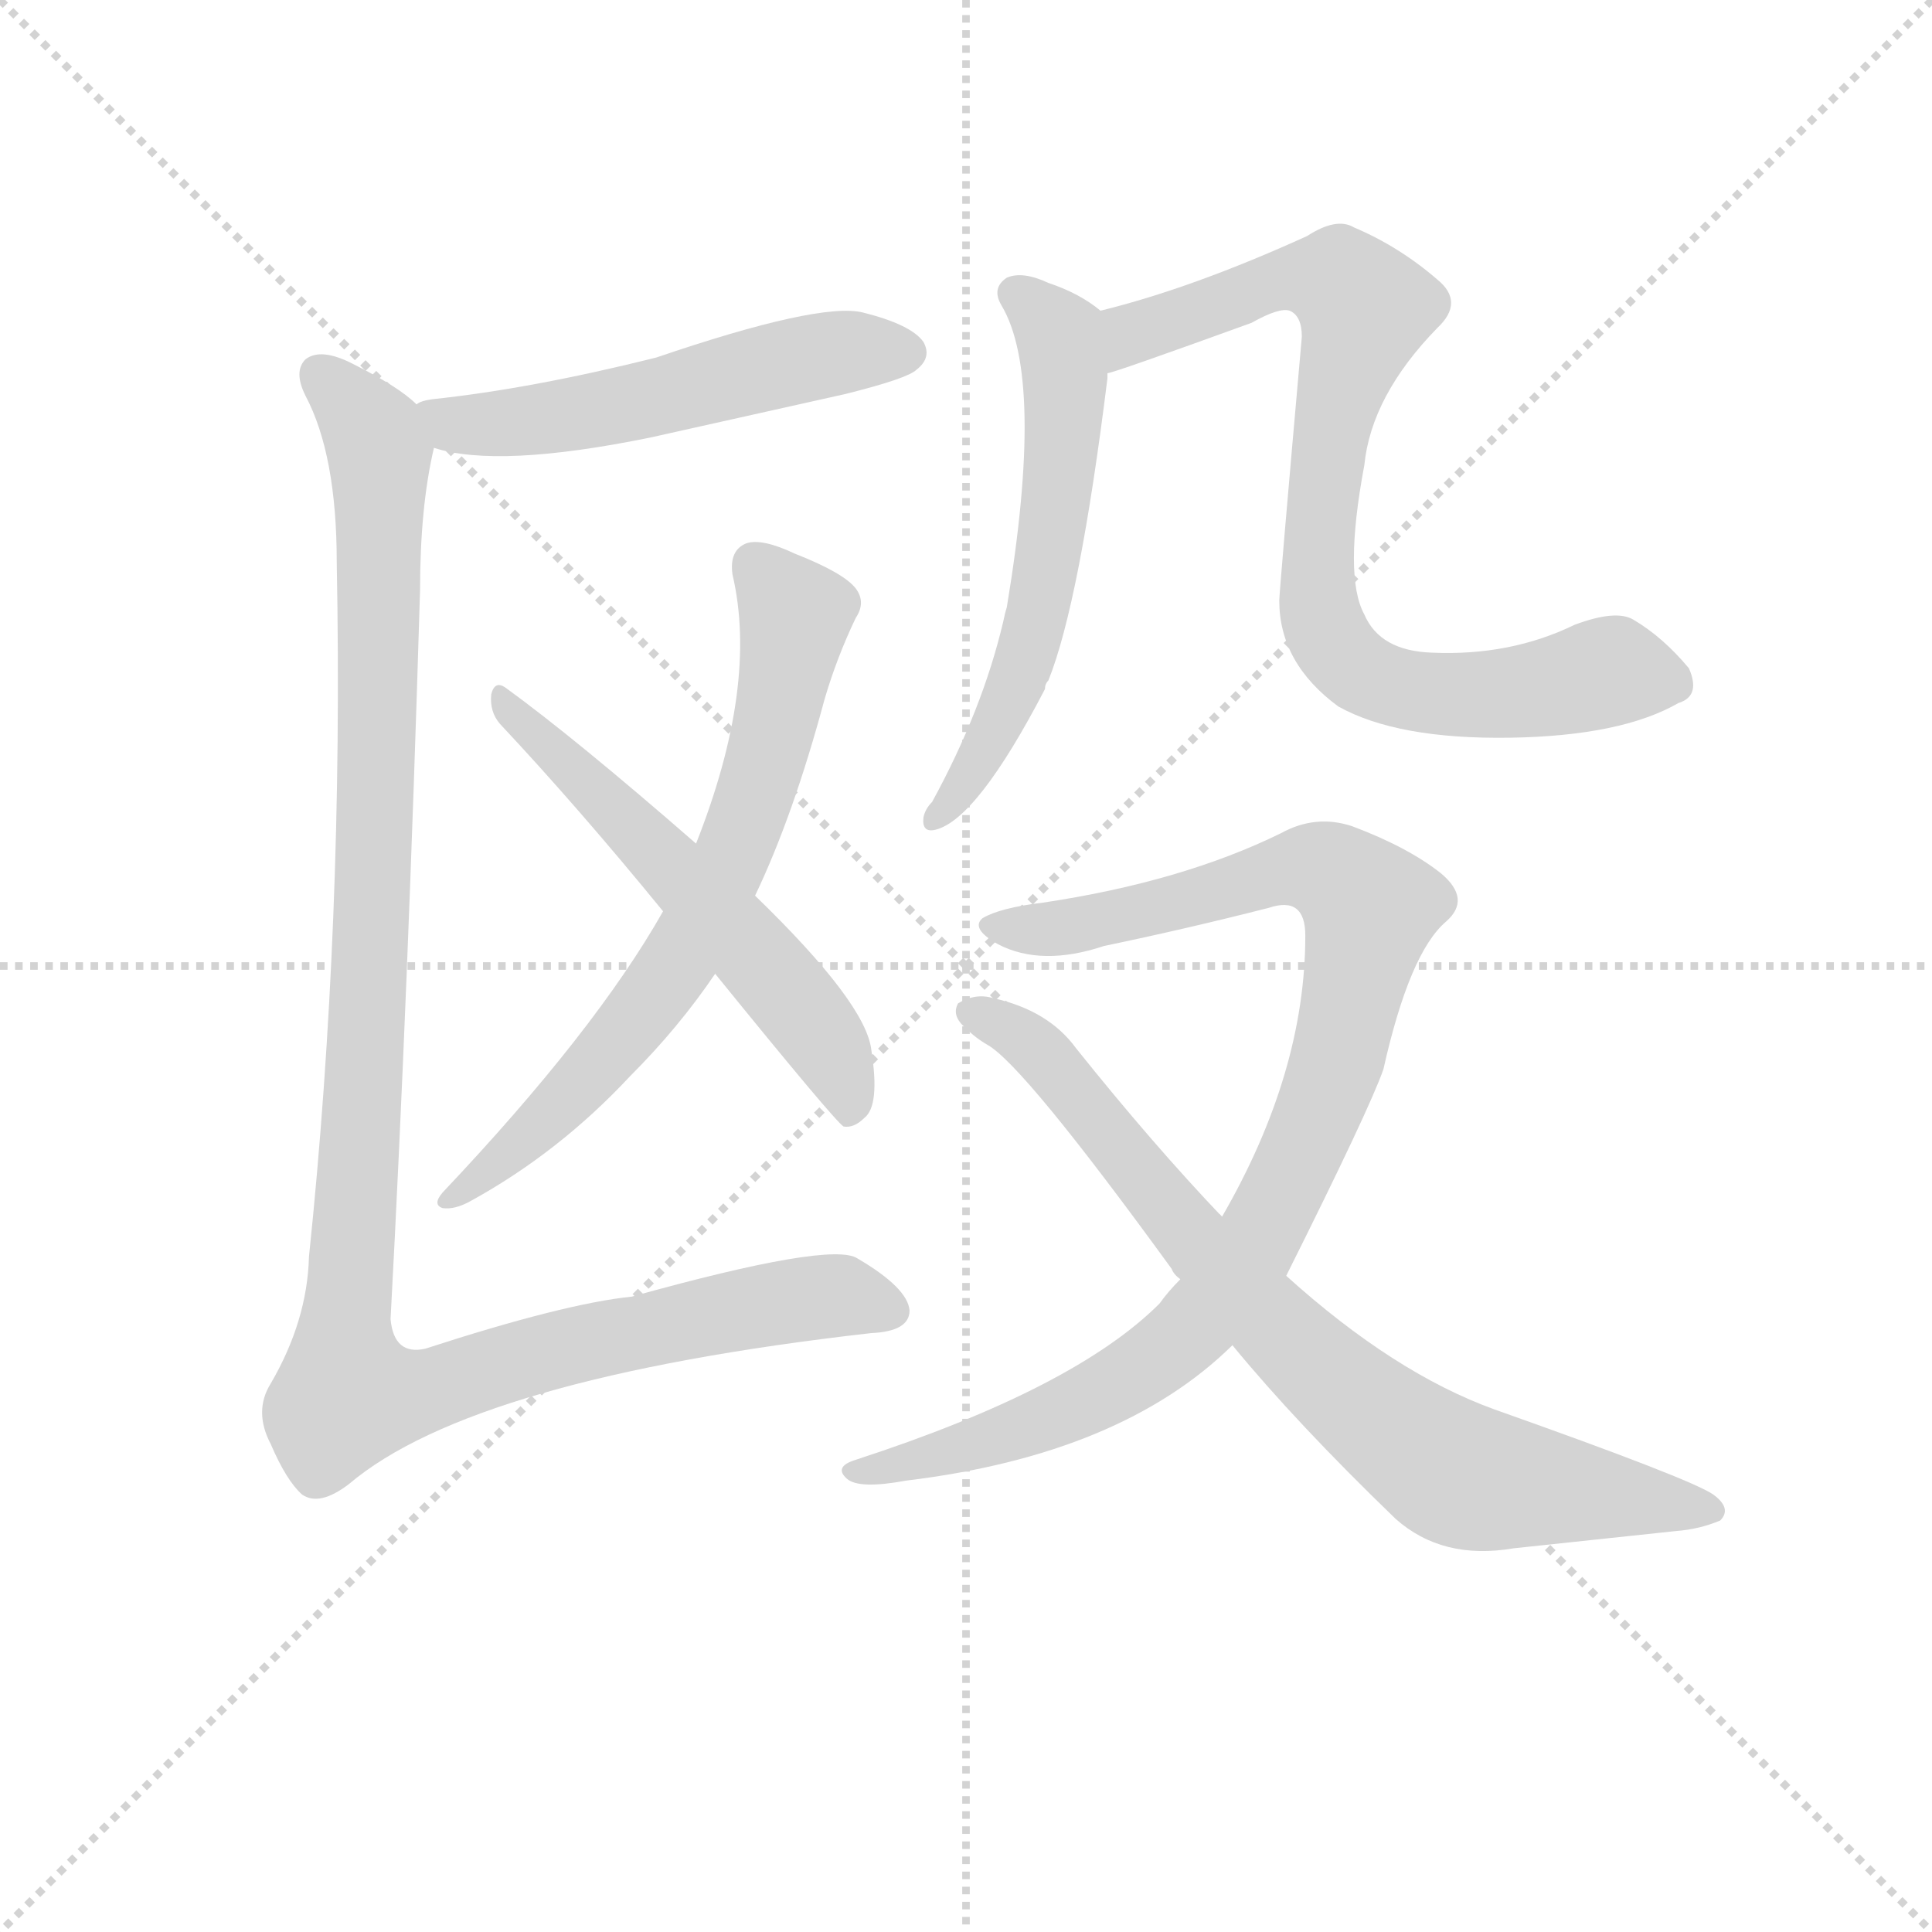 <svg version="1.1" viewBox="0 0 1024 1024" xmlns="http://www.w3.org/2000/svg">
  <g stroke="lightgray" stroke-dasharray="1,1" stroke-width="1" transform="scale(4, 4)">
    <line x1="0" y1="0" x2="256" y2="256"></line>
    <line x1="256" y1="0" x2="0" y2="256"></line>
    <line x1="128" y1="0" x2="128" y2="256"></line>
    <line x1="0" y1="128" x2="256" y2="128"></line>
  </g>
<g transform="scale(0.92, -0.92) translate(60, -900)">
   <style type="text/css">
    @keyframes keyframes0 {
      from {
       stroke: blue;
       stroke-dashoffset: 537;
       stroke-width: 128;
       }
       64% {
       animation-timing-function: step-end;
       stroke: blue;
       stroke-dashoffset: 0;
       stroke-width: 128;
       }
       to {
       stroke: black;
       stroke-width: 1024;
       }
       }
       #make-me-a-hanzi-animation-0 {
         animation: keyframes0 0.687s both;
         animation-delay: 0s;
         animation-timing-function: linear;
       }
    @keyframes keyframes1 {
      from {
       stroke: blue;
       stroke-dashoffset: 696;
       stroke-width: 128;
       }
       69% {
       animation-timing-function: step-end;
       stroke: blue;
       stroke-dashoffset: 0;
       stroke-width: 128;
       }
       to {
       stroke: black;
       stroke-width: 1024;
       }
       }
       #make-me-a-hanzi-animation-1 {
         animation: keyframes1 0.816s both;
         animation-delay: 0.687s;
         animation-timing-function: linear;
       }
    @keyframes keyframes2 {
      from {
       stroke: blue;
       stroke-dashoffset: 571;
       stroke-width: 128;
       }
       65% {
       animation-timing-function: step-end;
       stroke: blue;
       stroke-dashoffset: 0;
       stroke-width: 128;
       }
       to {
       stroke: black;
       stroke-width: 1024;
       }
       }
       #make-me-a-hanzi-animation-2 {
         animation: keyframes2 0.715s both;
         animation-delay: 1.503s;
         animation-timing-function: linear;
       }
    @keyframes keyframes3 {
      from {
       stroke: blue;
       stroke-dashoffset: 1178;
       stroke-width: 128;
       }
       79% {
       animation-timing-function: step-end;
       stroke: blue;
       stroke-dashoffset: 0;
       stroke-width: 128;
       }
       to {
       stroke: black;
       stroke-width: 1024;
       }
       }
       #make-me-a-hanzi-animation-3 {
         animation: keyframes3 1.209s both;
         animation-delay: 2.218s;
         animation-timing-function: linear;
       }
    @keyframes keyframes4 {
      from {
       stroke: blue;
       stroke-dashoffset: 583;
       stroke-width: 128;
       }
       65% {
       animation-timing-function: step-end;
       stroke: blue;
       stroke-dashoffset: 0;
       stroke-width: 128;
       }
       to {
       stroke: black;
       stroke-width: 1024;
       }
       }
       #make-me-a-hanzi-animation-4 {
         animation: keyframes4 0.724s both;
         animation-delay: 3.427s;
         animation-timing-function: linear;
       }
    @keyframes keyframes5 {
      from {
       stroke: blue;
       stroke-dashoffset: 827;
       stroke-width: 128;
       }
       73% {
       animation-timing-function: step-end;
       stroke: blue;
       stroke-dashoffset: 0;
       stroke-width: 128;
       }
       to {
       stroke: black;
       stroke-width: 1024;
       }
       }
       #make-me-a-hanzi-animation-5 {
         animation: keyframes5 0.923s both;
         animation-delay: 4.151s;
         animation-timing-function: linear;
       }
    @keyframes keyframes6 {
      from {
       stroke: blue;
       stroke-dashoffset: 963;
       stroke-width: 128;
       }
       76% {
       animation-timing-function: step-end;
       stroke: blue;
       stroke-dashoffset: 0;
       stroke-width: 128;
       }
       to {
       stroke: black;
       stroke-width: 1024;
       }
       }
       #make-me-a-hanzi-animation-6 {
         animation: keyframes6 1.034s both;
         animation-delay: 5.074s;
         animation-timing-function: linear;
       }
    @keyframes keyframes7 {
      from {
       stroke: blue;
       stroke-dashoffset: 789;
       stroke-width: 128;
       }
       72% {
       animation-timing-function: step-end;
       stroke: blue;
       stroke-dashoffset: 0;
       stroke-width: 128;
       }
       to {
       stroke: black;
       stroke-width: 1024;
       }
       }
       #make-me-a-hanzi-animation-7 {
         animation: keyframes7 0.892s both;
         animation-delay: 6.108s;
         animation-timing-function: linear;
       }
</style>
<path d="M 190.0 642.0 Q 227.0 630.0 315.0 648.0 L 427.0 673.0 Q 463.0 682.0 468.0 687.0 Q 477.0 694.0 472.0 703.0 Q 465.0 713.0 437.0 720.0 Q 412.0 726.0 318.0 694.0 Q 246.0 676.0 189.0 670.0 Q 182.0 669.0 180.0 667.0 C 152.0 658.0 161.0 649.0 190.0 642.0 Z" fill="lightgray"></path> 
<path d="M 375.0 384.0 Q 397.0 430.0 415.0 497.0 Q 422.0 521.0 433.0 544.0 Q 439.0 553.0 433.0 561.0 Q 426.0 570.0 398.0 581.0 Q 379.0 590.0 370.0 587.0 Q 360.0 583.0 362.0 569.0 Q 377.0 505.0 341.0 414.0 L 322.0 375.0 Q 283.0 306.0 195.0 213.0 Q 189.0 206.0 195.0 204.0 Q 202.0 203.0 211.0 208.0 Q 262.0 236.0 303.0 280.0 Q 331.0 308.0 352.0 339.0 L 375.0 384.0 Z" fill="lightgray"></path> 
<path d="M 352.0 339.0 Q 421.0 254.0 426.0 251.0 Q 432.0 250.0 438.0 256.0 Q 447.0 263.0 442.0 295.0 Q 439.0 322.0 375.0 384.0 L 341.0 414.0 Q 271.0 475.0 231.0 504.0 Q 225.0 508.0 223.0 500.0 Q 222.0 490.0 228.0 483.0 Q 273.0 435.0 322.0 375.0 L 352.0 339.0 Z" fill="lightgray"></path> 
<path d="M 180.0 667.0 Q 170.0 677.0 144.0 690.0 Q 125.0 700.0 116.0 693.0 Q 109.0 686.0 116.0 672.0 Q 134.0 638.0 134.0 576.0 Q 138.0 368.0 118.0 176.0 Q 117.0 139.0 96.0 103.0 Q 86.0 87.0 96.0 68.0 Q 105.0 47.0 114.0 39.0 Q 124.0 32.0 141.0 45.0 Q 213.0 106.0 442.0 132.0 Q 464.0 133.0 464.0 145.0 Q 463.0 158.0 434.0 175.0 Q 419.0 185.0 304.0 153.0 Q 265.0 149.0 185.0 123.0 Q 167.0 119.0 165.0 140.0 Q 175.0 326.0 182.0 560.0 Q 182.0 608.0 190.0 642.0 C 193.0 658.0 193.0 658.0 180.0 667.0 Z" fill="lightgray"></path> 
<path d="M 574.0 721.0 Q 562.0 731.0 544.0 737.0 Q 529.0 744.0 520.0 740.0 Q 511.0 734.0 517.0 724.0 Q 542.0 682.0 520.0 550.0 Q 519.0 547.0 518.0 542.0 Q 506.0 491.0 477.0 438.0 Q 473.0 434.0 472.0 429.0 Q 471.0 420.0 479.0 422.0 Q 503.0 428.0 542.0 503.0 Q 542.0 506.0 544.0 508.0 Q 562.0 553.0 578.0 682.0 L 578.0 685.0 C 581.0 715.0 581.0 716.0 574.0 721.0 Z" fill="lightgray"></path> 
<path d="M 907.0 495.0 Q 920.0 499.0 913.0 515.0 Q 898.0 533.0 881.0 543.0 Q 871.0 549.0 847.0 540.0 Q 810.0 522.0 765.0 524.0 Q 735.0 525.0 726.0 546.0 Q 714.0 568.0 726.0 632.0 Q 730.0 672.0 768.0 711.0 Q 784.0 726.0 768.0 739.0 Q 746.0 758.0 720.0 769.0 Q 710.0 775.0 693.0 764.0 Q 627.0 734.0 574.0 721.0 C 545.0 713.0 549.0 676.0 578.0 685.0 Q 581.0 685.0 661.0 714.0 Q 677.0 723.0 683.0 721.0 Q 690.0 718.0 690.0 706.0 Q 677.0 559.0 677.0 554.0 Q 677.0 518.0 711.0 493.0 Q 745.0 474.0 810.0 475.0 Q 874.0 476.0 907.0 495.0 Z" fill="lightgray"></path> 
<path d="M 681.0 165.0 Q 729.0 261.0 737.0 284.0 Q 752.0 351.0 773.0 369.0 Q 788.0 382.0 770.0 397.0 Q 751.0 412.0 719.0 424.0 Q 698.0 431.0 678.0 420.0 Q 621.0 392.0 541.0 380.0 Q 516.0 377.0 506.0 371.0 Q 499.0 365.0 515.0 356.0 Q 540.0 343.0 576.0 355.0 Q 624.0 365.0 671.0 377.0 Q 692.0 384.0 692.0 361.0 Q 692.0 282.0 644.0 199.0 L 620.0 163.0 Q 613.0 156.0 608.0 149.0 Q 559.0 100.0 433.0 59.0 Q 420.0 55.0 428.0 48.0 Q 435.0 42.0 462.0 47.0 Q 586.0 62.0 650.0 125.0 L 681.0 165.0 Z" fill="lightgray"></path> 
<path d="M 650.0 125.0 Q 687.0 80.0 744.0 25.0 Q 771.0 1.0 812.0 8.0 L 906.0 18.0 Q 919.0 19.0 931.0 24.0 Q 938.0 31.0 927.0 39.0 Q 914.0 48.0 801.0 88.0 Q 743.0 109.0 681.0 165.0 L 644.0 199.0 Q 604.0 241.0 560.0 296.0 Q 544.0 318.0 512.0 325.0 Q 502.0 328.0 492.0 322.0 Q 488.0 315.0 496.0 308.0 Q 502.0 302.0 509.0 298.0 Q 530.0 286.0 615.0 169.0 Q 616.0 166.0 620.0 163.0 L 650.0 125.0 Z" fill="lightgray"></path> 
      <clipPath id="make-me-a-hanzi-clip-0">
      <path d="M 190.0 642.0 Q 227.0 630.0 315.0 648.0 L 427.0 673.0 Q 463.0 682.0 468.0 687.0 Q 477.0 694.0 472.0 703.0 Q 465.0 713.0 437.0 720.0 Q 412.0 726.0 318.0 694.0 Q 246.0 676.0 189.0 670.0 Q 182.0 669.0 180.0 667.0 C 152.0 658.0 161.0 649.0 190.0 642.0 Z" fill="lightgray"></path>
      </clipPath>
      <path clip-path="url(#make-me-a-hanzi-clip-0)" d="M 187.0 662.0 L 201.0 655.0 L 263.0 659.0 L 406.0 694.0 L 462.0 697.0 " fill="none" id="make-me-a-hanzi-animation-0" stroke-dasharray="409 818" stroke-linecap="round"></path>

      <clipPath id="make-me-a-hanzi-clip-1">
      <path d="M 375.0 384.0 Q 397.0 430.0 415.0 497.0 Q 422.0 521.0 433.0 544.0 Q 439.0 553.0 433.0 561.0 Q 426.0 570.0 398.0 581.0 Q 379.0 590.0 370.0 587.0 Q 360.0 583.0 362.0 569.0 Q 377.0 505.0 341.0 414.0 L 322.0 375.0 Q 283.0 306.0 195.0 213.0 Q 189.0 206.0 195.0 204.0 Q 202.0 203.0 211.0 208.0 Q 262.0 236.0 303.0 280.0 Q 331.0 308.0 352.0 339.0 L 375.0 384.0 Z" fill="lightgray"></path>
      </clipPath>
      <path clip-path="url(#make-me-a-hanzi-clip-1)" d="M 376.0 574.0 L 398.0 546.0 L 395.0 524.0 L 382.0 464.0 L 342.0 365.0 L 266.0 266.0 L 198.0 209.0 " fill="none" id="make-me-a-hanzi-animation-1" stroke-dasharray="568 1136" stroke-linecap="round"></path>

      <clipPath id="make-me-a-hanzi-clip-2">
      <path d="M 352.0 339.0 Q 421.0 254.0 426.0 251.0 Q 432.0 250.0 438.0 256.0 Q 447.0 263.0 442.0 295.0 Q 439.0 322.0 375.0 384.0 L 341.0 414.0 Q 271.0 475.0 231.0 504.0 Q 225.0 508.0 223.0 500.0 Q 222.0 490.0 228.0 483.0 Q 273.0 435.0 322.0 375.0 L 352.0 339.0 Z" fill="lightgray"></path>
      </clipPath>
      <path clip-path="url(#make-me-a-hanzi-clip-2)" d="M 230.0 496.0 L 368.0 359.0 L 419.0 294.0 L 430.0 258.0 " fill="none" id="make-me-a-hanzi-animation-2" stroke-dasharray="443 886" stroke-linecap="round"></path>

      <clipPath id="make-me-a-hanzi-clip-3">
      <path d="M 180.0 667.0 Q 170.0 677.0 144.0 690.0 Q 125.0 700.0 116.0 693.0 Q 109.0 686.0 116.0 672.0 Q 134.0 638.0 134.0 576.0 Q 138.0 368.0 118.0 176.0 Q 117.0 139.0 96.0 103.0 Q 86.0 87.0 96.0 68.0 Q 105.0 47.0 114.0 39.0 Q 124.0 32.0 141.0 45.0 Q 213.0 106.0 442.0 132.0 Q 464.0 133.0 464.0 145.0 Q 463.0 158.0 434.0 175.0 Q 419.0 185.0 304.0 153.0 Q 265.0 149.0 185.0 123.0 Q 167.0 119.0 165.0 140.0 Q 175.0 326.0 182.0 560.0 Q 182.0 608.0 190.0 642.0 C 193.0 658.0 193.0 658.0 180.0 667.0 Z" fill="lightgray"></path>
      </clipPath>
      <path clip-path="url(#make-me-a-hanzi-clip-3)" d="M 124.0 685.0 L 156.0 649.0 L 159.0 628.0 L 156.0 402.0 L 140.0 96.0 L 183.0 98.0 L 291.0 130.0 L 398.0 151.0 L 424.0 153.0 L 453.0 146.0 " fill="none" id="make-me-a-hanzi-animation-3" stroke-dasharray="1050 2100" stroke-linecap="round"></path>

      <clipPath id="make-me-a-hanzi-clip-4">
      <path d="M 574.0 721.0 Q 562.0 731.0 544.0 737.0 Q 529.0 744.0 520.0 740.0 Q 511.0 734.0 517.0 724.0 Q 542.0 682.0 520.0 550.0 Q 519.0 547.0 518.0 542.0 Q 506.0 491.0 477.0 438.0 Q 473.0 434.0 472.0 429.0 Q 471.0 420.0 479.0 422.0 Q 503.0 428.0 542.0 503.0 Q 542.0 506.0 544.0 508.0 Q 562.0 553.0 578.0 682.0 L 578.0 685.0 C 581.0 715.0 581.0 716.0 574.0 721.0 Z" fill="lightgray"></path>
      </clipPath>
      <path clip-path="url(#make-me-a-hanzi-clip-4)" d="M 525.0 731.0 L 552.0 700.0 L 550.0 617.0 L 538.0 546.0 L 523.0 500.0 L 480.0 430.0 " fill="none" id="make-me-a-hanzi-animation-4" stroke-dasharray="455 910" stroke-linecap="round"></path>

      <clipPath id="make-me-a-hanzi-clip-5">
      <path d="M 907.0 495.0 Q 920.0 499.0 913.0 515.0 Q 898.0 533.0 881.0 543.0 Q 871.0 549.0 847.0 540.0 Q 810.0 522.0 765.0 524.0 Q 735.0 525.0 726.0 546.0 Q 714.0 568.0 726.0 632.0 Q 730.0 672.0 768.0 711.0 Q 784.0 726.0 768.0 739.0 Q 746.0 758.0 720.0 769.0 Q 710.0 775.0 693.0 764.0 Q 627.0 734.0 574.0 721.0 C 545.0 713.0 549.0 676.0 578.0 685.0 Q 581.0 685.0 661.0 714.0 Q 677.0 723.0 683.0 721.0 Q 690.0 718.0 690.0 706.0 Q 677.0 559.0 677.0 554.0 Q 677.0 518.0 711.0 493.0 Q 745.0 474.0 810.0 475.0 Q 874.0 476.0 907.0 495.0 Z" fill="lightgray"></path>
      </clipPath>
      <path clip-path="url(#make-me-a-hanzi-clip-5)" d="M 578.0 691.0 L 593.0 708.0 L 677.0 738.0 L 713.0 737.0 L 726.0 722.0 L 708.0 664.0 L 699.0 564.0 L 712.0 524.0 L 735.0 507.0 L 772.0 500.0 L 871.0 513.0 L 904.0 507.0 " fill="none" id="make-me-a-hanzi-animation-5" stroke-dasharray="699 1398" stroke-linecap="round"></path>

      <clipPath id="make-me-a-hanzi-clip-6">
      <path d="M 681.0 165.0 Q 729.0 261.0 737.0 284.0 Q 752.0 351.0 773.0 369.0 Q 788.0 382.0 770.0 397.0 Q 751.0 412.0 719.0 424.0 Q 698.0 431.0 678.0 420.0 Q 621.0 392.0 541.0 380.0 Q 516.0 377.0 506.0 371.0 Q 499.0 365.0 515.0 356.0 Q 540.0 343.0 576.0 355.0 Q 624.0 365.0 671.0 377.0 Q 692.0 384.0 692.0 361.0 Q 692.0 282.0 644.0 199.0 L 620.0 163.0 Q 613.0 156.0 608.0 149.0 Q 559.0 100.0 433.0 59.0 Q 420.0 55.0 428.0 48.0 Q 435.0 42.0 462.0 47.0 Q 586.0 62.0 650.0 125.0 L 681.0 165.0 Z" fill="lightgray"></path>
      </clipPath>
      <path clip-path="url(#make-me-a-hanzi-clip-6)" d="M 513.0 366.0 L 564.0 367.0 L 694.0 400.0 L 707.0 398.0 L 729.0 376.0 L 714.0 301.0 L 697.0 253.0 L 666.0 185.0 L 629.0 137.0 L 562.0 92.0 L 488.0 63.0 L 434.0 52.0 " fill="none" id="make-me-a-hanzi-animation-6" stroke-dasharray="835 1670" stroke-linecap="round"></path>

      <clipPath id="make-me-a-hanzi-clip-7">
      <path d="M 650.0 125.0 Q 687.0 80.0 744.0 25.0 Q 771.0 1.0 812.0 8.0 L 906.0 18.0 Q 919.0 19.0 931.0 24.0 Q 938.0 31.0 927.0 39.0 Q 914.0 48.0 801.0 88.0 Q 743.0 109.0 681.0 165.0 L 644.0 199.0 Q 604.0 241.0 560.0 296.0 Q 544.0 318.0 512.0 325.0 Q 502.0 328.0 492.0 322.0 Q 488.0 315.0 496.0 308.0 Q 502.0 302.0 509.0 298.0 Q 530.0 286.0 615.0 169.0 Q 616.0 166.0 620.0 163.0 L 650.0 125.0 Z" fill="lightgray"></path>
      </clipPath>
      <path clip-path="url(#make-me-a-hanzi-clip-7)" d="M 500.0 317.0 L 536.0 297.0 L 674.0 136.0 L 765.0 59.0 L 785.0 49.0 L 922.0 30.0 " fill="none" id="make-me-a-hanzi-animation-7" stroke-dasharray="661 1322" stroke-linecap="round"></path>

</g>
</svg>
